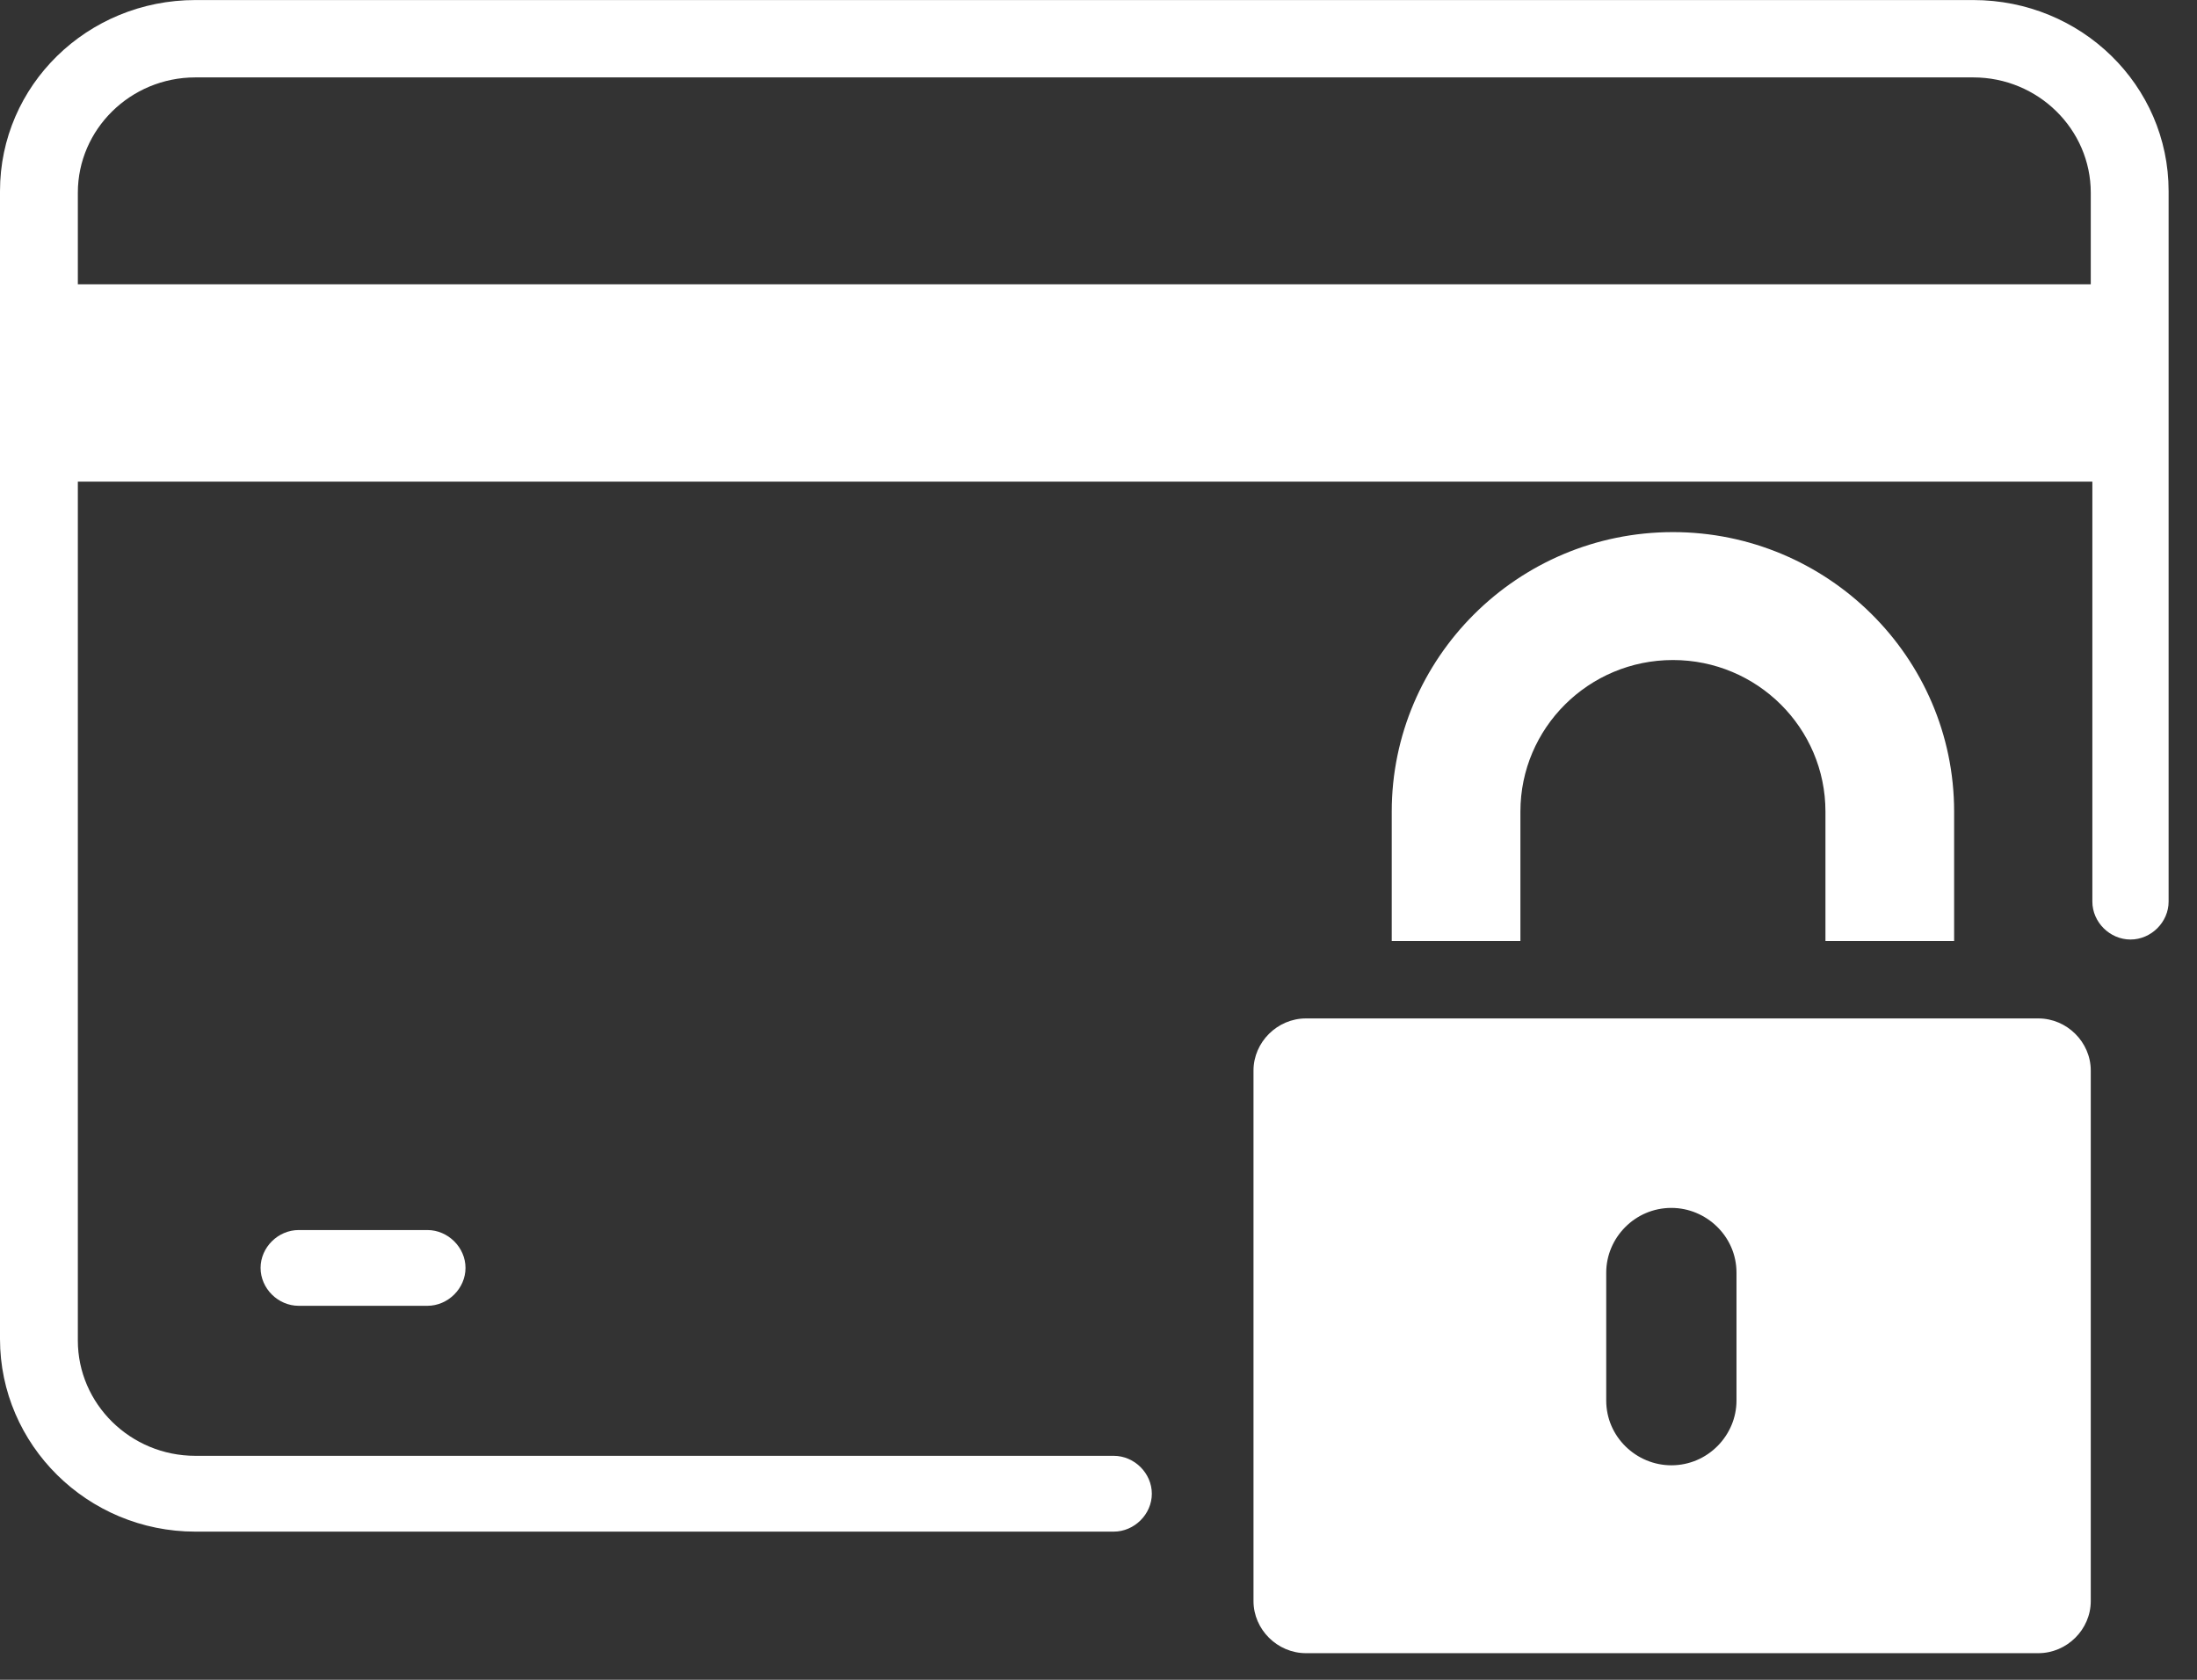 <svg xmlns="http://www.w3.org/2000/svg" width="51" height="39" viewBox="0 0 51 39" fill="none">
<rect x="0" y="0" width="51" height="39" fill="#333333" stroke="none"/>
<path d="M35.294 18.843C35.294 16.9 36.88 15.324 38.835 15.324C40.789 15.324 42.375 16.9 42.375 18.843V21.849H45.362V18.843C45.362 15.251 42.412 12.354 38.835 12.354C35.22 12.354 32.307 15.287 32.307 18.843V21.849H35.294V18.843Z" fill="white"></path>
<path d="M47.317 23.645H30.315C29.652 23.645 29.098 24.195 29.098 24.855V37.172C29.098 37.832 29.652 38.382 30.315 38.382H47.317C47.981 38.382 48.534 37.832 48.534 37.172V24.855C48.534 24.195 47.981 23.645 47.317 23.645ZM40.31 32.517C40.31 33.323 39.646 34.02 38.798 34.02C37.986 34.02 37.286 33.36 37.286 32.517V29.547C37.286 28.741 37.95 28.044 38.798 28.044C39.609 28.044 40.31 28.704 40.31 29.547V32.517Z" fill="white"></path>
<path d="M45.805 0.001H4.536C2.028 0.001 0 1.981 0 4.437V31.087C0 33.544 2.028 35.56 4.536 35.56H25.853C26.332 35.56 26.738 35.157 26.738 34.68C26.738 34.203 26.332 33.8 25.853 33.8H4.536C3.024 33.8 1.807 32.59 1.807 31.124V11.182H48.571V20.933C48.571 21.41 48.977 21.813 49.456 21.813C49.935 21.813 50.341 21.41 50.341 20.933V4.437C50.341 1.981 48.313 0.001 45.805 0.001ZM1.807 6.6V4.473C1.807 3.007 3.024 1.797 4.536 1.797H45.805C47.317 1.797 48.534 3.007 48.534 4.473V6.6H1.807Z" fill="white"></path>
<path d="M6.934 28.558C6.454 28.558 6.049 28.961 6.049 29.437C6.049 29.914 6.454 30.317 6.934 30.317H9.921C10.4 30.317 10.806 29.914 10.806 29.437C10.806 28.961 10.4 28.558 9.921 28.558H6.934Z" fill="white"></path>
</svg>